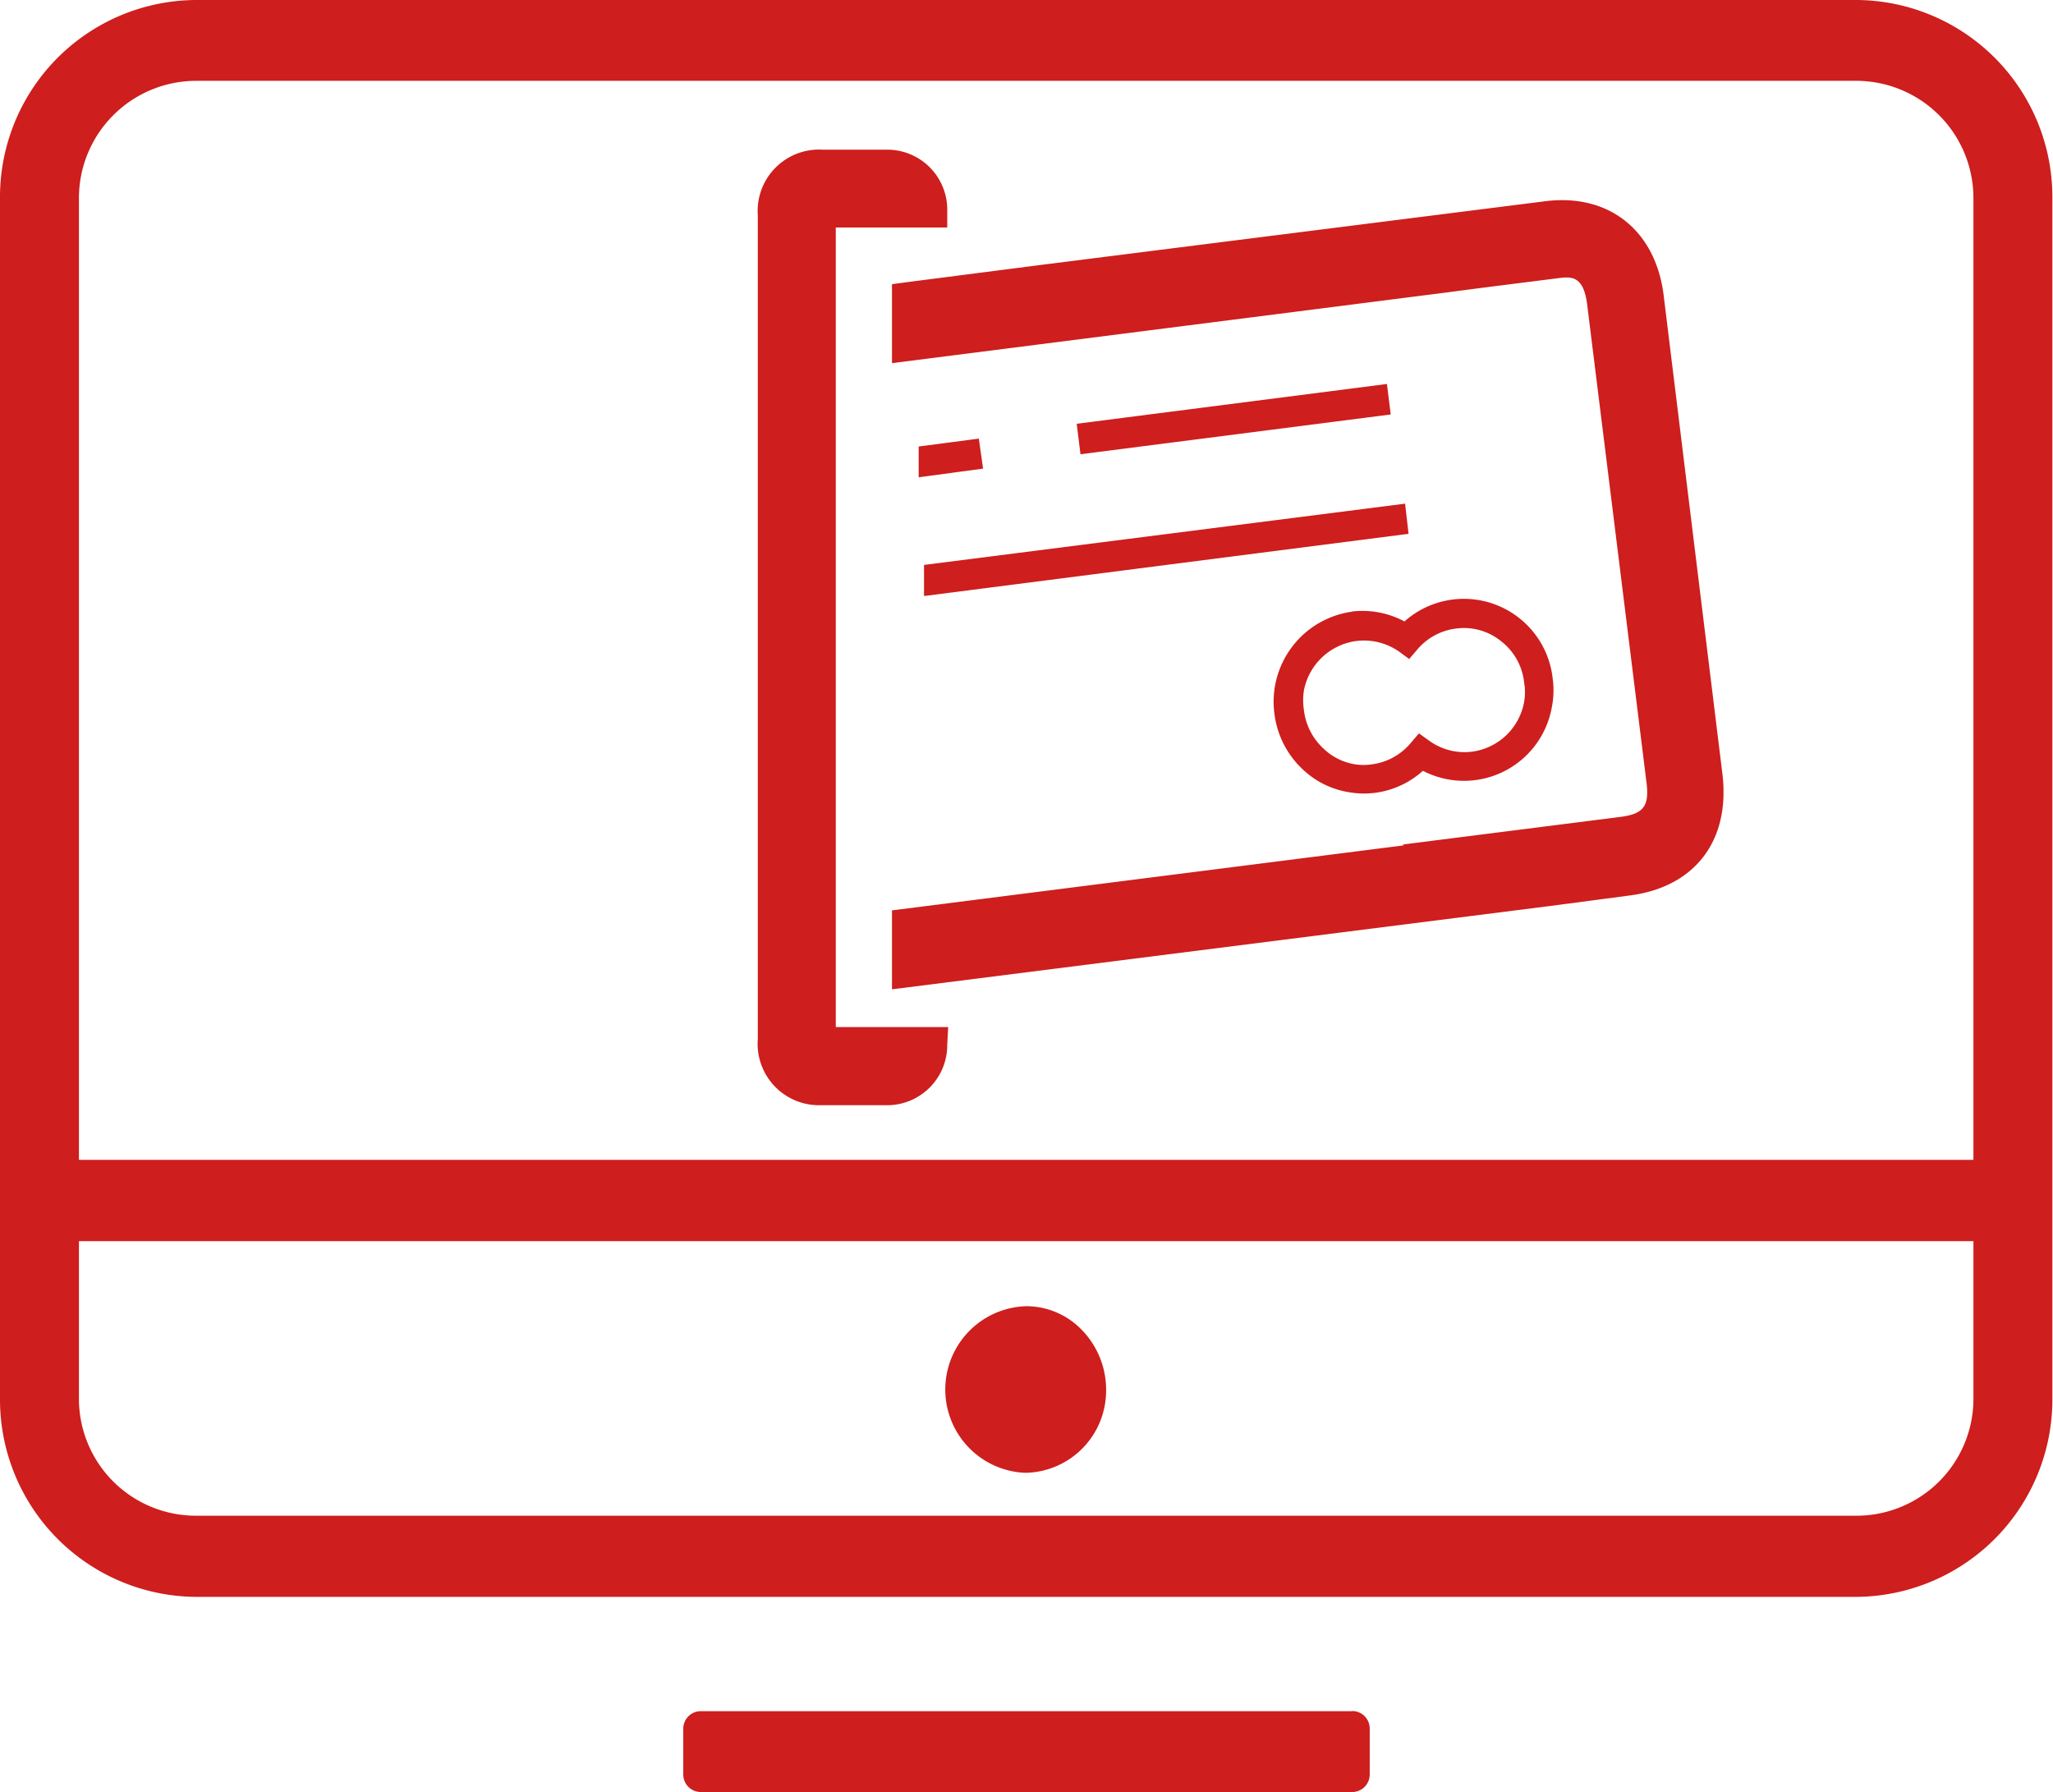 <svg xmlns="http://www.w3.org/2000/svg" class="svg-icon security-4" viewBox="0 0 130.04 113.5">
    <g data-name="Слой 2">
        <g data-name="Слой 1">
            <path class="cls-1" fill="#ce1e1d" d="M52.94,14.41H60L60,13.33a3.8,3.8,0,0,0-3.81-3.85l-1.84,0H52.11A3.89,3.89,0,0,0,48,13.64V65.81A3.89,3.89,0,0,0,51.81,70c.75,0,1.49,0,2.24,0s1.49,0,2.24,0A3.81,3.81,0,0,0,60,66.14l.06-1.09H52.94ZM117.65,0H12.4A12.48,12.48,0,0,0,0,12.57v76a12.5,12.5,0,0,0,12.4,12.57H117.64A12.5,12.5,0,0,0,130,88.54v-76A12.48,12.48,0,0,0,117.65,0ZM125,88.54A7.41,7.41,0,0,1,117.64,96H12.4A7.41,7.41,0,0,1,5,88.54V78.61H125Zm0-15.08H5V12.57A7.43,7.43,0,0,1,12.4,5.12H117.65A7.43,7.43,0,0,1,125,12.57ZM64.89,93.28h.17a5.2,5.2,0,0,0,5-5.09,5.43,5.43,0,0,0-1.5-3.92A4.89,4.89,0,0,0,65,82.73a5.28,5.28,0,0,0-.13,10.55Zm20.76,15.1H44.39a1.11,1.11,0,0,0-1.11,1.12v2.88a1.11,1.11,0,0,0,1.11,1.12H85.65a1.11,1.11,0,0,0,1.11-1.12v-2.88A1.11,1.11,0,0,0,85.65,108.37Zm0-69.64a5.76,5.76,0,0,0-4.93,6.44,5.79,5.79,0,0,0,1.82,3.57,5.5,5.5,0,0,0,3,1.44,5.34,5.34,0,0,0,.85.07,6,6,0,0,0,.74-.05,5.6,5.6,0,0,0,3-1.39,5.65,5.65,0,0,0,8.16-4,5.47,5.47,0,0,0,.06-1.84,5.66,5.66,0,0,0-9.39-3.62A5.65,5.65,0,0,0,85.64,38.73Zm3.61,3,.53-.62a3.82,3.82,0,0,1,2.44-1.31,3.74,3.74,0,0,1,2.85.8,3.82,3.82,0,0,1,1.46,2.61,3.6,3.6,0,0,1,0,1.24,3.87,3.87,0,0,1-3.31,3.15,3.81,3.81,0,0,1-2.68-.68l-.67-.48-.54.63a3.84,3.84,0,0,1-2.44,1.33,3.55,3.55,0,0,1-1.07,0,3.72,3.72,0,0,1-2-1,3.93,3.93,0,0,1-1.24-2.45,4,4,0,0,1,0-1.22,3.9,3.9,0,0,1,3.32-3.14,3.88,3.88,0,0,1,2.71.67ZM58.19,28.28v1.95l4.08-.55L62,27.78Zm.34,9.47,30.69-3.94L89,31.9,58.53,35.78ZM87.85,24.32,68.2,26.84l.24,1.93,19.65-2.52Zm17.52-5.68c-.52-4-3.41-6.39-7.45-5.9l-31.68,4-8.86,1.14L56.5,18v5l35.32-4.5c2.22-.3,4.44-.57,6.71-.86.91-.12,1.75-.29,2,1.62l3.76,30.29c.19,1.51-.18,2-1.65,2.19l-13.8,1.75.1.05L56.5,57.66v5l41.7-5.28v0l5-.66c4.15-.52,6.41-3.47,5.9-7.7Z"></path>
        </g>
    </g>
</svg>